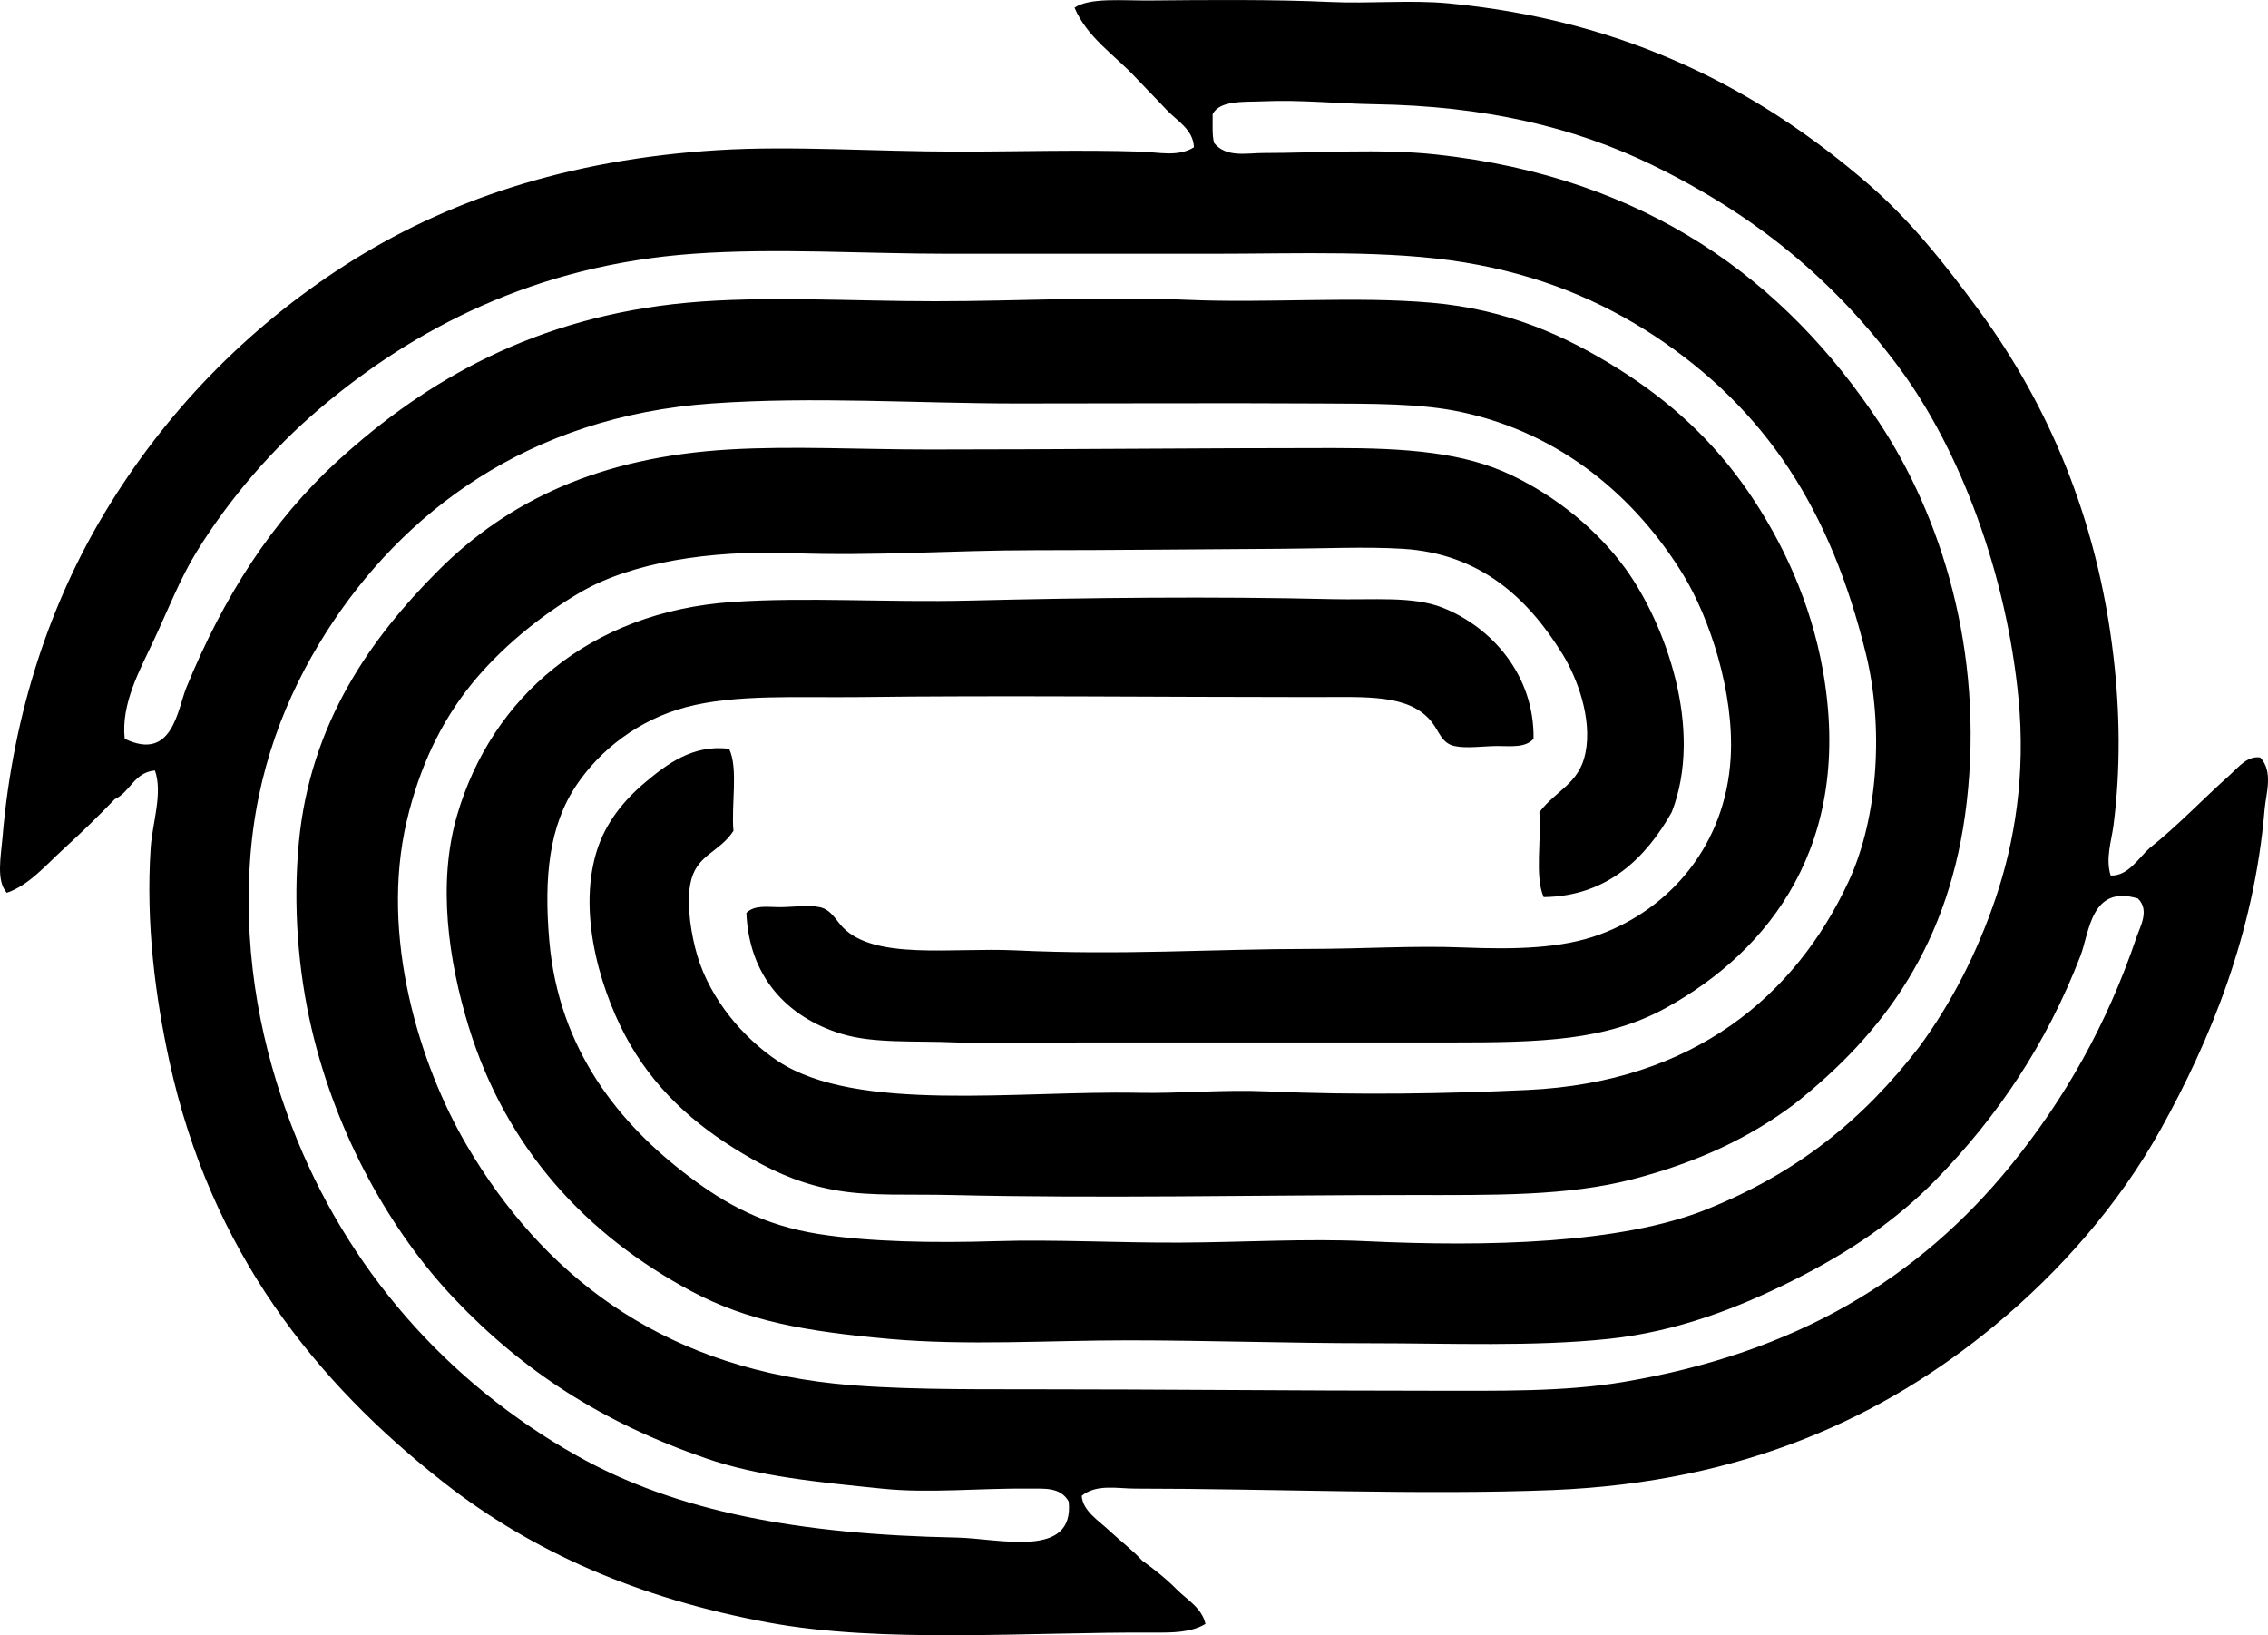 <?xml version="1.0" encoding="iso-8859-1"?>
<!-- Generator: Adobe Illustrator 19.2.0, SVG Export Plug-In . SVG Version: 6.00 Build 0)  -->
<svg version="1.1" xmlns="http://www.w3.org/2000/svg" xmlns:xlink="http://www.w3.org/1999/xlink" x="0px" y="0px"
	 viewBox="0 0 79.338 57.196" style="enable-background:new 0 0 79.338 57.196;" xml:space="preserve">
<g id="cedec">
	<path style="fill-rule:evenodd;clip-rule:evenodd;" d="M73.834,30.623c0.604,0.025,0.968-0.602,1.358-0.957
		c0.975-0.769,1.866-1.717,2.819-2.567c0.29-0.259,0.605-0.676,1.057-0.604c0.466,0.502,0.198,1.261,0.151,1.812
		c-0.367,4.375-1.913,8.093-3.625,11.176c-1.457,2.625-3.529,4.995-5.839,6.896c-3.831,3.154-8.711,5.469-15.454,5.739
		c-4.525,0.181-9.926-0.051-14.599-0.051c-0.598,0-1.351-0.171-1.862,0.252c0.035,0.526,0.586,0.861,0.956,1.208
		c0.387,0.363,0.824,0.69,1.158,1.058c0.424,0.304,0.843,0.636,1.208,1.006c0.352,0.357,0.883,0.647,1.007,1.208
		c-0.511,0.309-1.188,0.305-1.763,0.302c-4.475-0.023-9.53,0.391-13.541-0.353c-4.55-0.843-8.248-2.476-11.326-4.883
		c-4.483-3.506-8.168-8.086-9.615-14.749c-0.488-2.251-0.828-4.801-0.654-7.45c0.059-0.889,0.432-1.914,0.15-2.718
		c-0.735,0.069-0.857,0.752-1.409,1.007c-0.566,0.589-1.183,1.188-1.812,1.762c-0.611,0.559-1.2,1.254-1.963,1.51
		c-0.374-0.424-0.205-1.263-0.15-1.913C0.459,24.832,1.817,21,3.66,17.938c2.119-3.523,4.975-6.455,8.406-8.659
		c3.487-2.239,7.726-3.697,13.038-4.027c2.597-0.161,5.485,0.05,8.406,0.051c2.122,0,4.239-0.068,6.394,0
		c0.622,0.019,1.304,0.198,1.862-0.151c-0.023-0.63-0.602-0.928-0.956-1.309c-0.367-0.393-0.741-0.766-1.107-1.158
		c-0.723-0.77-1.672-1.375-2.114-2.416c0.538-0.366,1.671-0.241,2.668-0.252c1.98-0.02,4.346-0.038,6.242,0.051
		c1.45,0.067,2.836-0.078,4.178,0.05c6.302,0.6,10.917,3.077,14.649,6.293c1.494,1.288,2.72,2.831,3.927,4.48
		c2.35,3.212,4.111,7.184,4.681,12.082c0.225,1.923,0.253,3.931,0,5.89C73.862,29.418,73.647,30.031,73.834,30.623z M52.388,26.093
		c-0.485,0-1.089,0.095-1.511,0c-0.458-0.104-0.525-0.513-0.805-0.856c-0.791-0.967-2.271-0.855-4.078-0.855
		c-5.609,0-10.896-0.064-15.957,0c-2.095,0.026-4.302-0.111-6.041,0.353c-1.671,0.444-3.002,1.497-3.826,2.718
		c-0.967,1.433-1.144,3.238-0.956,5.437c0.329,3.84,2.478,6.445,4.883,8.256c1.299,0.978,2.628,1.712,4.53,2.014
		c1.784,0.282,4.077,0.318,6.192,0.252c2.08-0.065,4.309,0.062,6.494,0.05c2.214-0.012,4.412-0.146,6.443-0.05
		c4.316,0.204,8.949,0.087,11.931-1.107c3.183-1.275,5.482-3.135,7.45-5.688c1.124-1.532,2.017-3.267,2.668-5.185
		c0.677-1.996,1.059-4.34,0.806-6.997c-0.416-4.355-2.043-8.702-4.179-11.578c-2.275-3.064-5.038-5.345-8.659-7.098
		c-2.7-1.308-5.805-2.055-9.715-2.114c-1.266-0.02-2.59-0.161-3.876-0.101c-0.608,0.029-1.519-0.053-1.763,0.453
		C42.427,4.34,42.394,4.725,42.471,5c0.419,0.523,1.155,0.352,1.712,0.352c1.919,0,4.105-0.159,6.04,0.05
		c7.413,0.799,12.24,4.44,15.505,9.363c2.161,3.259,3.683,7.994,3.071,13.29c-0.572,4.954-2.906,8.093-6.041,10.571
		c-1.565,1.172-3.369,2.026-5.639,2.618c-2.293,0.598-4.897,0.554-7.752,0.554c-5.465,0-10.854,0.124-16.059,0
		c-1.517-0.036-2.806,0.043-3.977-0.151c-1.148-0.191-2.08-0.575-3.02-1.108c-1.738-0.985-3.231-2.212-4.279-4.027
		c-0.905-1.57-1.88-4.414-1.157-6.746c0.307-0.989,0.949-1.78,1.711-2.416c0.716-0.598,1.646-1.326,2.92-1.158
		c0.326,0.681,0.07,1.944,0.151,2.87c-0.508,0.779-1.323,0.824-1.51,1.862c-0.14,0.768,0.044,1.829,0.251,2.517
		c0.451,1.5,1.592,2.863,2.819,3.675c2.746,1.816,8.36,1.023,12.636,1.107c1.391,0.028,2.944-0.118,4.479-0.05
		c3.136,0.138,6.298,0.081,9.112-0.05c5.819-0.271,9.375-3.315,11.225-7.299c1.044-2.247,1.223-5.434,0.604-7.954
		c-1.232-5.029-3.49-8.539-7.399-11.125c-1.857-1.217-4.002-2.132-6.645-2.567c-2.662-0.438-5.734-0.302-8.86-0.302
		c-3.037,0-6.112,0-9.162,0c-3.029,0-6.061-0.208-8.961,0c-5.518,0.396-9.773,2.618-13.088,5.437
		c-1.614,1.373-3.13,3.119-4.278,4.983c-0.588,0.954-1.008,2.05-1.511,3.121c-0.487,1.038-1.136,2.193-1.007,3.423
		c1.683,0.808,1.844-1.033,2.165-1.812c1.298-3.156,2.974-5.806,5.336-7.954c3.038-2.763,6.878-4.999,12.182-5.487
		c2.667-0.246,5.735-0.051,8.659-0.051c2.982,0,5.934-0.177,8.809-0.05c2.855,0.125,5.873-0.133,8.558,0.101
		c2.666,0.231,4.702,1.161,6.544,2.315c1.808,1.133,3.316,2.515,4.53,4.279c1.198,1.74,2.19,3.859,2.618,6.242
		c1.089,6.075-1.854,9.831-5.487,11.83c-2.096,1.153-4.374,1.208-7.501,1.208c-4.348,0-8.657,0-12.987,0
		c-1.405,0-2.88,0.066-4.329,0c-1.464-0.066-2.887,0.047-4.027-0.302c-1.933-0.592-3.231-2.031-3.322-4.229
		c0.285-0.287,0.75-0.201,1.157-0.201c0.458,0,1.009-0.086,1.41,0c0.397,0.085,0.561,0.452,0.805,0.705
		c1.122,1.159,3.822,0.701,6.041,0.806c3.782,0.179,6.842-0.05,10.32-0.051c1.796,0,3.587-0.12,5.336-0.05
		c1.836,0.073,3.449,0.037,4.782-0.454c2.469-0.907,4.407-3.139,4.581-6.191c0.129-2.267-0.733-4.877-1.661-6.393
		c-1.648-2.691-4.249-4.938-7.753-5.688c-1.44-0.309-3.076-0.292-4.983-0.302c-3.414-0.019-6.991,0-10.571,0
		c-3.503,0-7.105-0.251-10.672,0c-6.42,0.453-10.825,3.811-13.491,8.004c-1.413,2.221-2.463,4.867-2.668,8.054
		c-0.223,3.448,0.443,6.553,1.46,9.212c1.912,5.005,5.459,8.985,9.967,11.528c3.508,1.979,7.83,2.761,13.29,2.869
		c1.509,0.03,4.131,0.762,3.926-1.259c-0.283-0.509-0.852-0.448-1.308-0.453c-1.892-0.02-3.56,0.173-5.236,0
		c-2.235-0.229-4.3-0.422-6.141-1.057c-3.631-1.251-6.397-3.047-8.809-5.588c-2.216-2.334-4.108-5.695-4.984-9.414
		c-0.486-2.069-0.66-4.358-0.453-6.544c0.398-4.202,2.553-7.183,4.883-9.514c2.461-2.461,5.678-3.964,10.169-4.228
		c2.204-0.13,4.589,0,6.997,0c4.644,0,9.46-0.051,14.146-0.051c2.555,0,4.559,0.148,6.242,0.957c1.54,0.739,2.972,1.883,3.978,3.272
		c1.365,1.889,2.748,5.588,1.61,8.508c-0.885,1.565-2.225,2.942-4.479,2.97c-0.319-0.722-0.075-2.006-0.151-2.97
		c0.588-0.776,1.392-0.99,1.611-2.064c0.248-1.219-0.295-2.649-0.806-3.474c-1.186-1.914-2.843-3.508-5.588-3.675
		c-1.306-0.079-2.777-0.008-4.279,0c-2.995,0.016-5.859,0.05-8.558,0.05c-2.97,0-5.59,0.212-8.558,0.101
		c-2.858-0.107-5.582,0.334-7.35,1.359c-1.446,0.838-2.84,2.004-3.826,3.222c-1.07,1.322-1.82,2.897-2.265,4.782
		c-0.951,4.032,0.441,8.54,2.113,11.377c2.601,4.408,6.621,7.644,12.838,8.306c1.995,0.212,4.567,0.201,6.896,0.201
		c4.531,0,9.295,0.05,13.943,0.05c2.41,0,4.671,0.045,6.746-0.302c6.066-1.013,10.371-3.63,13.592-7.601
		c1.846-2.276,3.338-4.879,4.379-7.954c0.137-0.402,0.464-0.948,0.051-1.359c-1.652-0.496-1.695,1.191-2.014,2.014
		c-1.2,3.104-2.906,5.618-5.034,7.803c-1.388,1.425-3.023,2.538-4.983,3.524c-1.914,0.962-4.069,1.809-6.494,2.063
		c-2.632,0.276-5.503,0.151-8.356,0.151c-2.855,0-5.713-0.101-8.457-0.101c-2.765,0-5.646,0.193-8.356-0.051
		c-2.924-0.263-4.939-0.618-6.897-1.661c-3.678-1.959-6.491-4.995-7.803-9.262c-0.7-2.282-1.103-5.011-0.402-7.4
		c1.2-4.099,4.621-7.104,9.614-7.451c2.585-0.179,5.423,0.02,8.307-0.05c4.176-0.101,8.526-0.15,12.685-0.05
		c1.438,0.035,2.832-0.115,3.876,0.302c1.703,0.68,3.202,2.349,3.172,4.581C53.359,26.164,52.854,26.093,52.388,26.093z"/>
</g>
<g id="Layer_1">
</g>
</svg>

